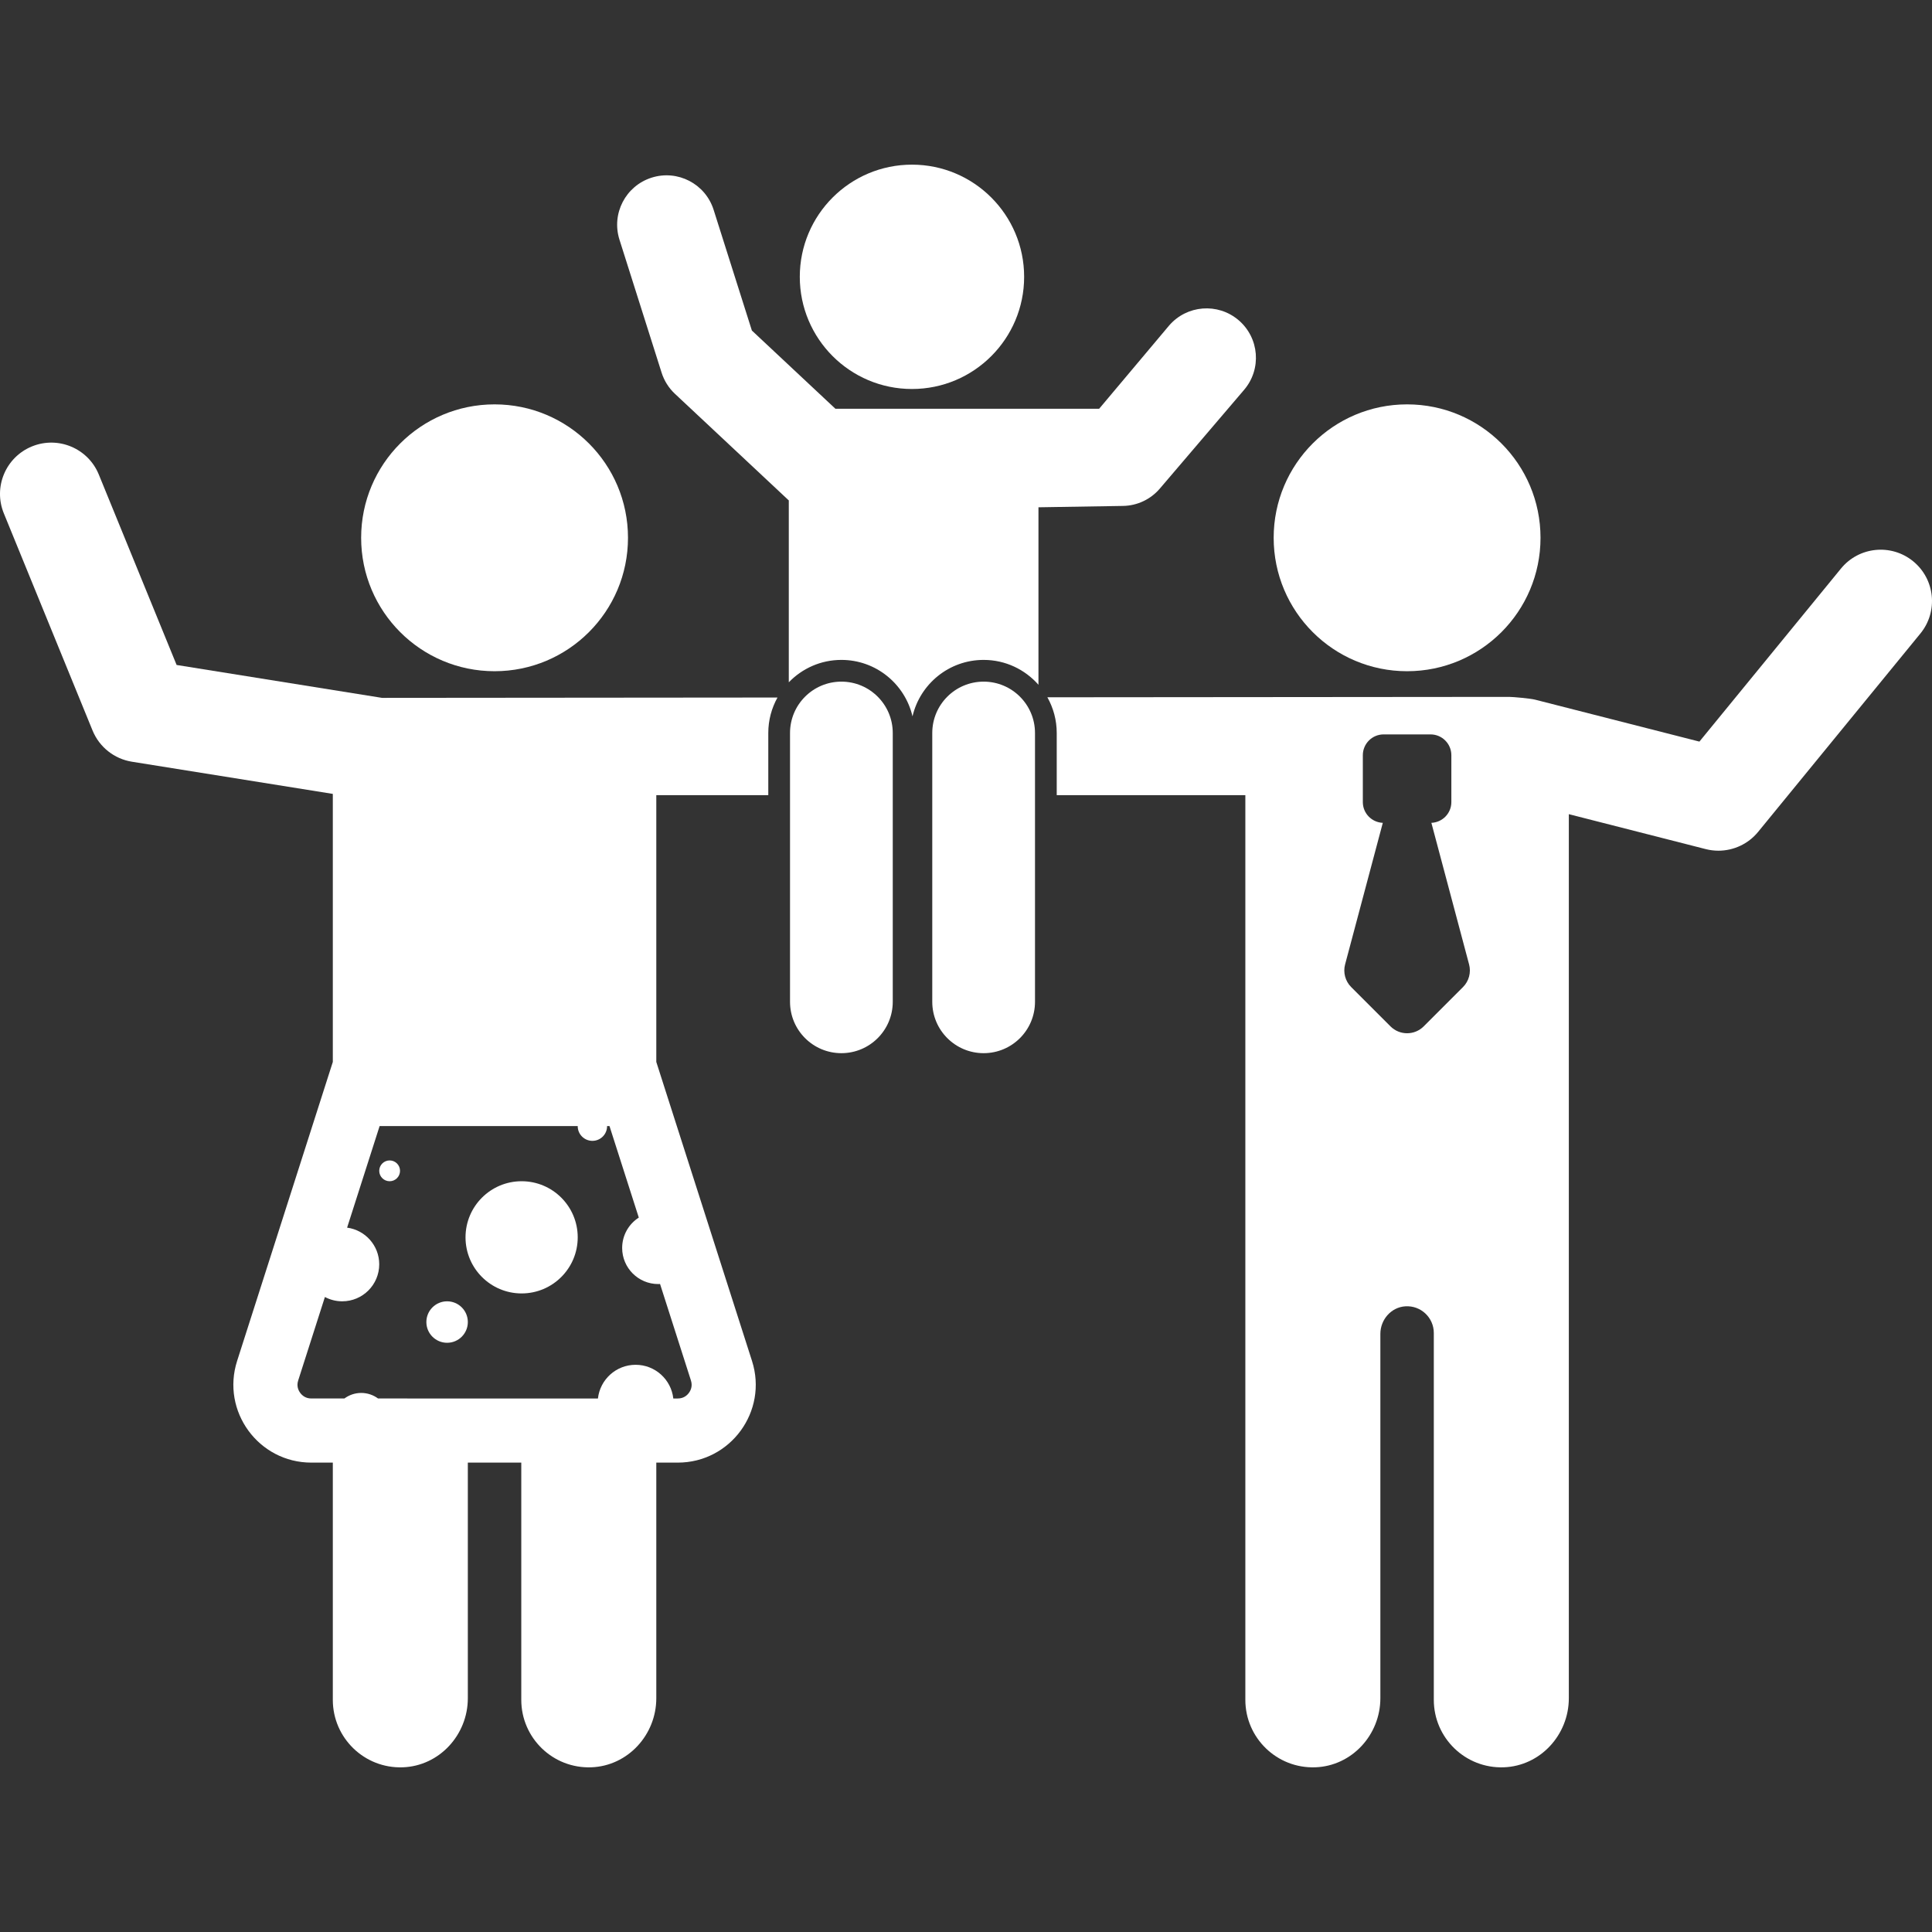 <?xml version="1.0" encoding="iso-8859-1"?>
<!-- Generator: Adobe Illustrator 18.0.0, SVG Export Plug-In . SVG Version: 6.00 Build 0)  -->
<!DOCTYPE svg PUBLIC "-//W3C//DTD SVG 1.1//EN" "http://www.w3.org/Graphics/SVG/1.1/DTD/svg11.dtd">
<svg xmlns="http://www.w3.org/2000/svg" xmlns:xlink="http://www.w3.org/1999/xlink" version="1.1" id="Capa_1" x="0px" y="0px" viewBox="0 0 488.965 488.965" style="enable-background:new 0 0 488.965 488.965;" xml:space="preserve" width="512px" height="512px">
<rect x="0" y="0" width="488.965" height="488.965" fill="#333333" stroke="none"/>
<g>
	<path d="M356.118,169.877c18.652,0,33.767-15.116,33.767-33.768c0-18.653-15.115-33.768-33.767-33.768   c-18.653,0-33.768,15.115-33.768,33.768C322.35,154.761,337.465,169.877,356.118,169.877z" fill="#FFFFFF"/>
	<path d="M125.17,169.877c18.653,0,33.767-15.116,33.767-33.768c0-18.653-15.114-33.768-33.767-33.768   c-18.653,0-33.769,15.115-33.769,33.768C91.402,154.762,106.517,169.877,125.17,169.877z" fill="#FFFFFF"/>
	<circle cx="98.611" cy="296.323" r="2.632" fill="#FFFFFF"/>
	<circle cx="132.016" cy="313.153" r="14.198" fill="#FFFFFF"/>
	<circle cx="113.156" cy="334.594" r="5.248" fill="#FFFFFF"/>
	<circle cx="230.807" cy="70.06" r="28.389" fill="#FFFFFF"/>
	<path d="M212.945,172.514c-7.18,0-13,5.82-13,13v68.03c0,7.18,5.82,13,13,13c7.18,0,13-5.82,13-13v-68.03   C225.945,178.334,220.124,172.514,212.945,172.514z" fill="#FFFFFF"/>
	<path d="M484.202,142.058c-5.551-4.54-13.731-3.721-18.27,1.828l-35.833,43.804l-41.584-10.613   c-1.173-0.299-5.521-0.704-6.573-0.704l-116.864,0.101c1.502,2.674,2.367,5.754,2.367,9.039v15.73h47.736v228.965   c0,9.643,7.989,17.42,17.71,17.074c9.258-0.329,16.461-8.219,16.461-17.484v-92.204c0-3.603,2.718-6.749,6.314-6.981   c3.939-0.255,7.213,2.865,7.213,6.749v92.846c0,9.642,7.99,17.42,17.709,17.074c9.258-0.329,16.463-8.22,16.463-17.484V206.055   l34.646,8.842c1.065,0.272,2.143,0.404,3.211,0.404c3.839,0,7.549-1.706,10.049-4.763l41.074-50.21   C490.571,154.778,489.752,146.599,484.202,142.058z M370.268,249.815l-9.949,9.947c-2.32,2.32-6.083,2.32-8.403,0l-9.948-9.947   c-1.498-1.499-2.085-3.683-1.541-5.731l9.544-35.835c-2.808-0.114-5.055-2.41-5.055-5.247v-11.867c0-2.91,2.359-5.268,5.269-5.268   h11.865c2.91,0,5.269,2.359,5.269,5.268v11.867c0,2.837-2.247,5.132-5.055,5.247l9.544,35.835   C372.353,246.132,371.766,248.316,370.268,249.815z" fill="#FFFFFF"/>
	<path d="M44.699,168.296l-19.694-48.2c-2.712-6.638-10.292-9.821-16.93-7.108c-6.638,2.712-9.82,10.292-7.108,16.93l22.454,54.956   c1.714,4.195,5.492,7.193,9.966,7.909l50.845,8.143v67.839l-24.221,75.671c-4.073,12.726,5.42,25.734,18.783,25.734h5.438v60.04   c0,9.643,7.99,17.42,17.709,17.074c9.258-0.329,16.462-8.219,16.462-17.484v-59.631h13.527v60.04   c0,9.642,7.989,17.42,17.709,17.074c9.259-0.329,16.462-8.22,16.462-17.484v-59.63h5.439c13.361,0,22.857-13.008,18.783-25.734   l-24.222-75.671v-67.52h28.343v-15.73c0-3.26,0.85-6.319,2.331-8.979l-100.093,0.087L44.699,168.296z M149.93,288.735   c2.053,0,3.716-1.664,3.716-3.716c0-0.009-0.002-0.017-0.003-0.026h0.613l7.415,23.163c-2.53,1.625-4.21,4.457-4.21,7.687   c0,5.046,4.09,9.136,9.136,9.136c0.153,0,0.301-0.016,0.452-0.023l7.819,24.426c0.447,1.396-0.028,2.469-0.505,3.123   c-0.478,0.654-1.354,1.434-2.821,1.434h-1.136c-0.534-4.797-4.598-8.527-9.538-8.527c-4.939,0-9.003,3.731-9.538,8.527H95.678   c-1.192-0.879-2.661-1.405-4.256-1.405c-1.595,0-3.064,0.526-4.257,1.405h-8.372c-1.467,0-2.343-0.78-2.821-1.433   c-0.478-0.654-0.952-1.727-0.505-3.124l6.762-21.128c1.308,0.694,2.798,1.091,4.382,1.091c5.172,0,9.366-4.193,9.366-9.366   c0-4.753-3.543-8.67-8.13-9.276l8.229-25.711h50.138c0,0.009-0.003,0.017-0.003,0.026   C146.214,287.071,147.878,288.735,149.93,288.735z" fill="#FFFFFF"/>
	<path d="M293.536,123.659l21.334-25c4.482-5.252,3.857-13.142-1.395-17.623c-5.252-4.482-13.141-3.856-17.623,1.394l-17.67,21.02   H211.43l-21.139-19.796l-9.681-30.551c-2.085-6.581-9.105-10.228-15.691-8.141c-6.581,2.085-10.225,9.11-8.141,15.691   l10.667,33.667c0.646,2.042,1.809,3.884,3.372,5.349l28.67,26.848c0.048,0.045,0.099,0.082,0.147,0.125v46.042   c3.365-3.49,8.079-5.67,13.31-5.67c8.766,0,16.091,6.104,18,14.289c1.909-8.185,9.234-14.289,18-14.289   c5.535,0,10.488,2.443,13.878,6.295v-44.92l21.406-0.345C287.817,127.985,291.207,126.389,293.536,123.659z" fill="#FFFFFF"/>
	<path d="M248.945,172.514c-7.18,0-13,5.82-13,13v68.03c0,7.18,5.82,13,13,13s13-5.82,13-13v-68.03   C261.945,178.334,256.124,172.514,248.945,172.514z" fill="#FFFFFF"/>
</g>
<g>
</g>
<g>
</g>
<g>
</g>
<g>
</g>
<g>
</g>
<g>
</g>
<g>
</g>
<g>
</g>
<g>
</g>
<g>
</g>
<g>
</g>
<g>
</g>
<g>
</g>
<g>
</g>
<g>
</g>
</svg>
